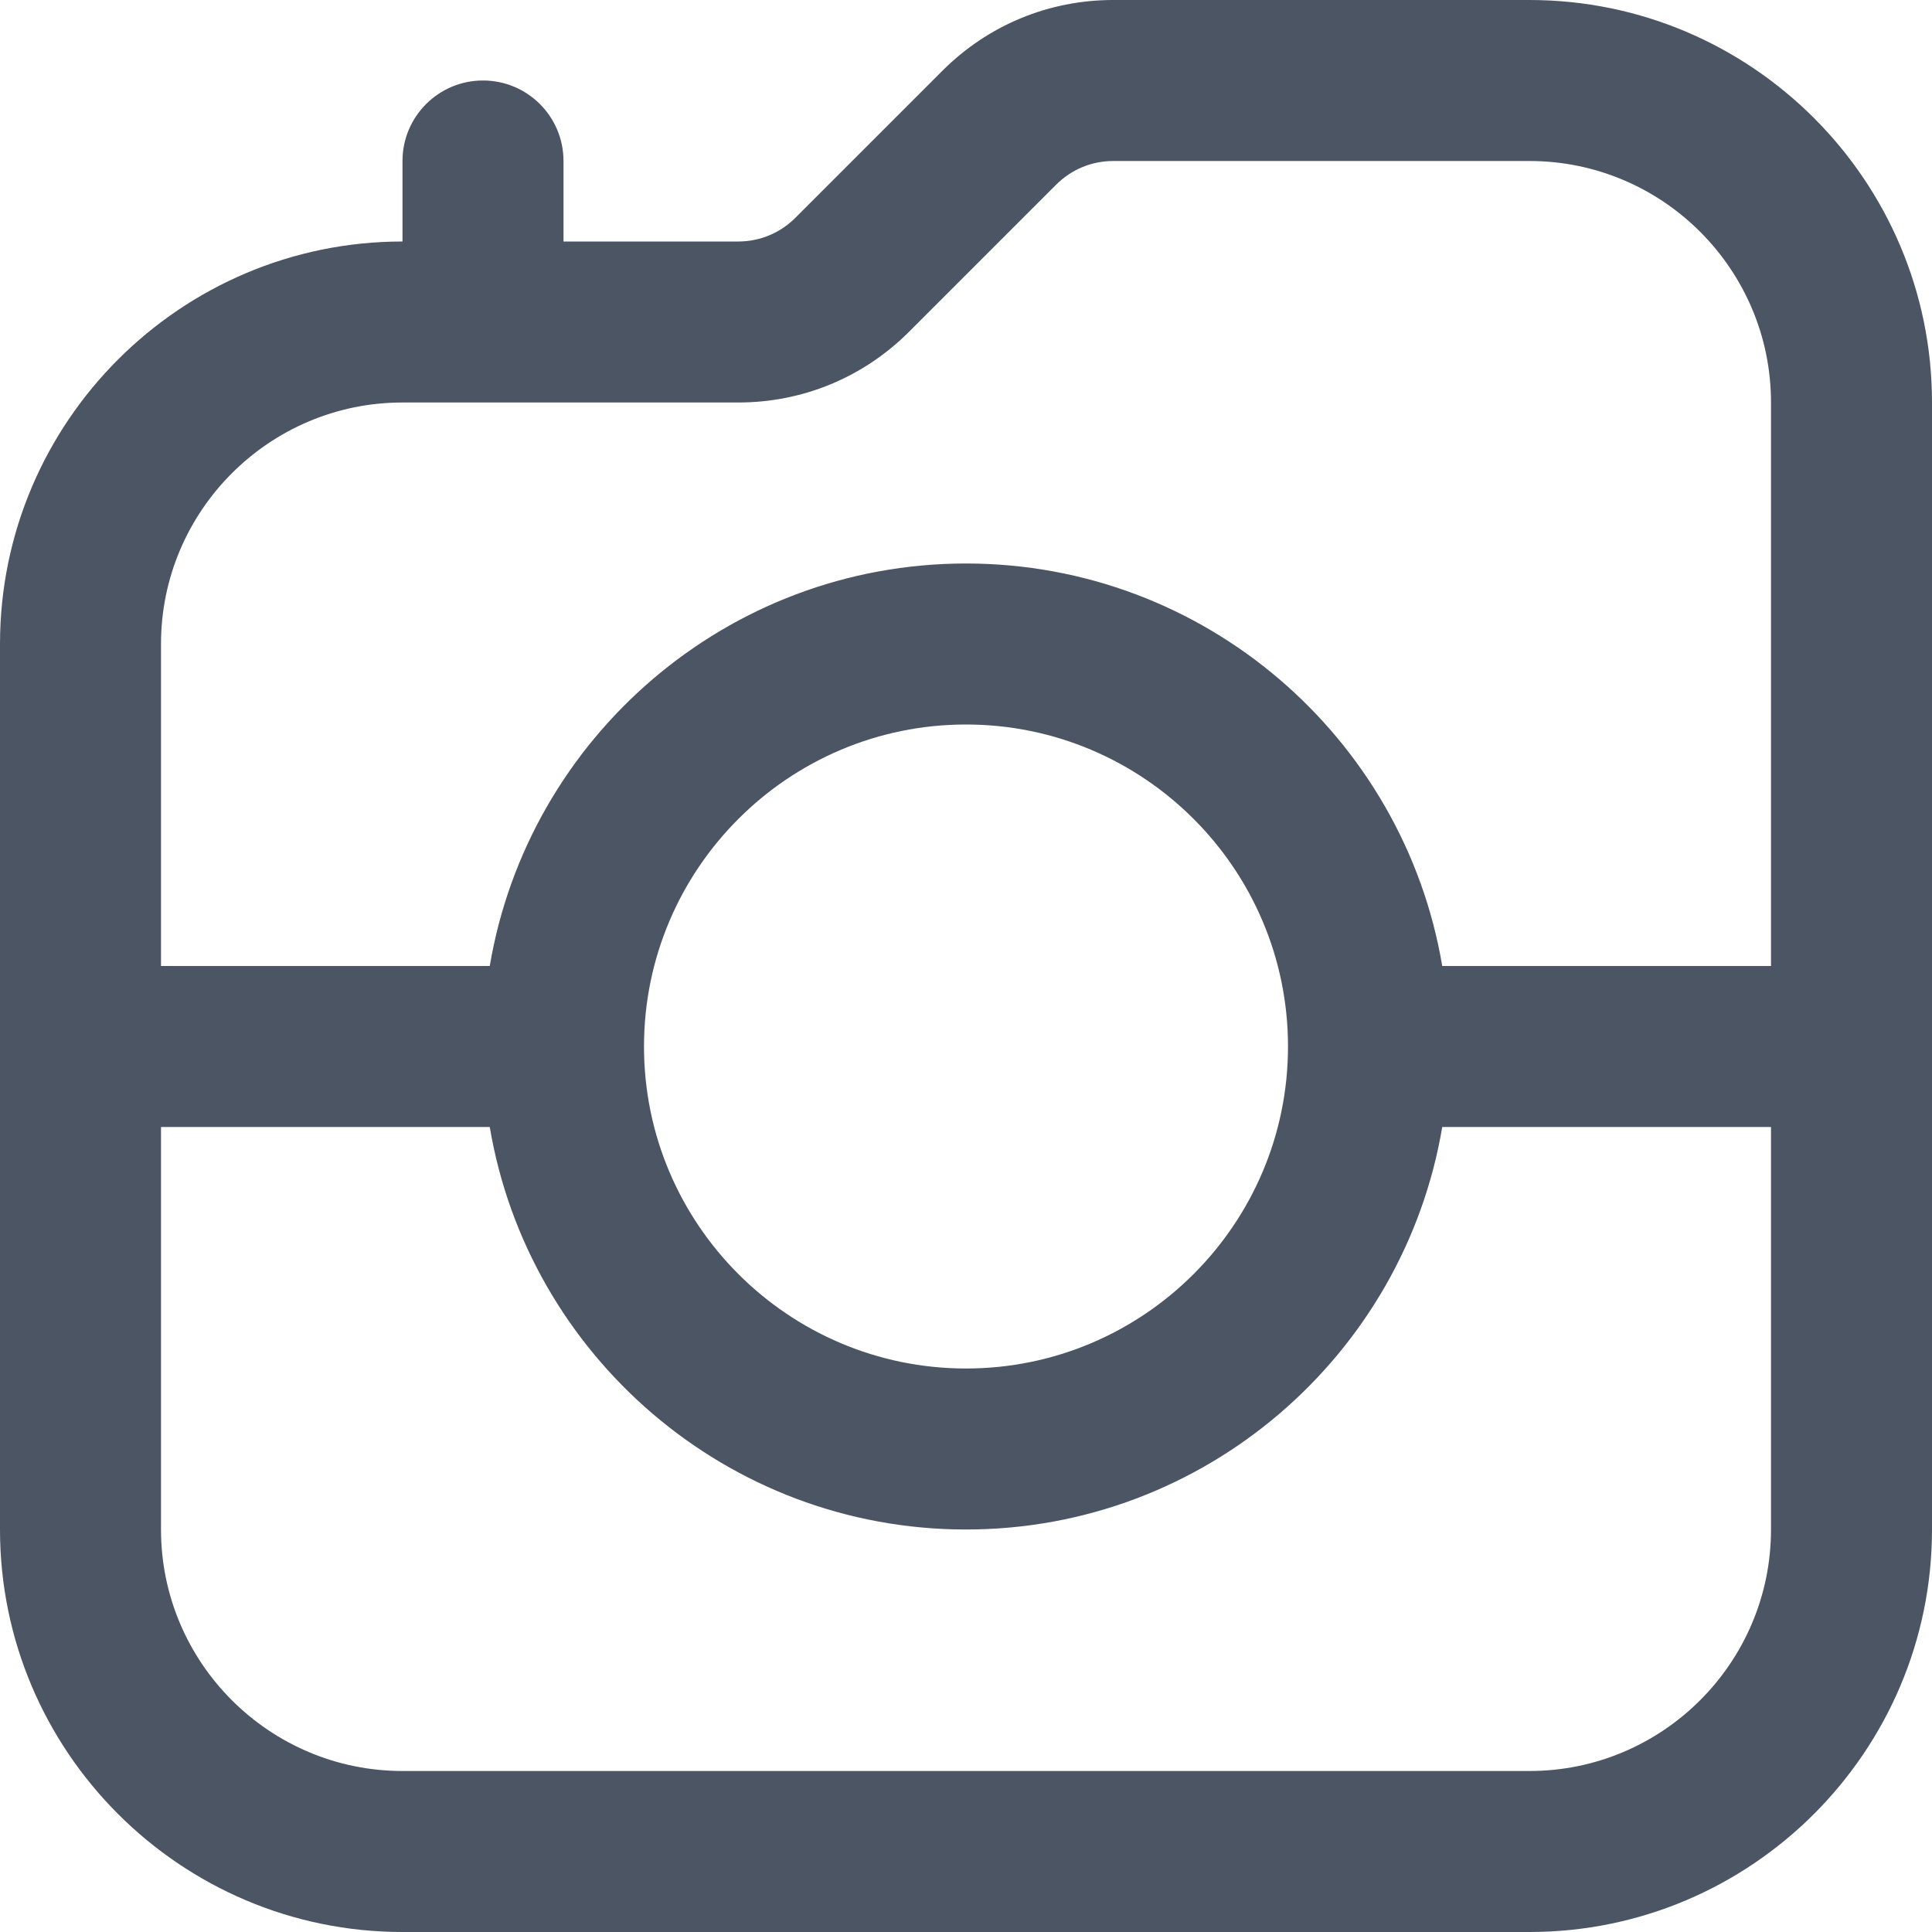 <svg width="24" height="24" viewBox="0 0 24 24" fill="none" xmlns="http://www.w3.org/2000/svg">
<g clip-path="url(#clip0_11_343)">
<path d="M19 0H13.829C13.028 0 12.274 0.312 11.707 0.879L9.879 2.707C9.69 2.895 9.439 3 9.171 3H7V2C7 1.447 6.552 1 6 1C5.448 1 5 1.447 5 2V3C2.243 3 0 5.243 0 8V19C0 21.757 2.243 24 5 24H19C21.757 24 24 21.757 24 19V5C24 2.243 21.757 0 19 0ZM5 5H9.171C9.972 5 10.726 4.688 11.293 4.121L13.121 2.293C13.31 2.105 13.561 2 13.829 2H19C20.654 2 22 3.346 22 5V12H17.916C17.439 9.166 14.968 7 12 7C9.032 7 6.561 9.166 6.084 12H2V8C2 6.346 3.346 5 5 5ZM16 13C16 15.206 14.206 17 12 17C9.794 17 8 15.206 8 13C8 10.794 9.794 9 12 9C14.206 9 16 10.794 16 13ZM19 22H5C3.346 22 2 20.654 2 19V14H6.084C6.561 16.834 9.032 19 12 19C14.968 19 17.439 16.834 17.916 14H22V19C22 20.654 20.654 22 19 22Z" fill="#4C5563"/>
</g>
<defs>
<clipPath id="clip0_11_343">
<rect width="24" height="24" fill="white"/>
</clipPath>
</defs>
</svg>
